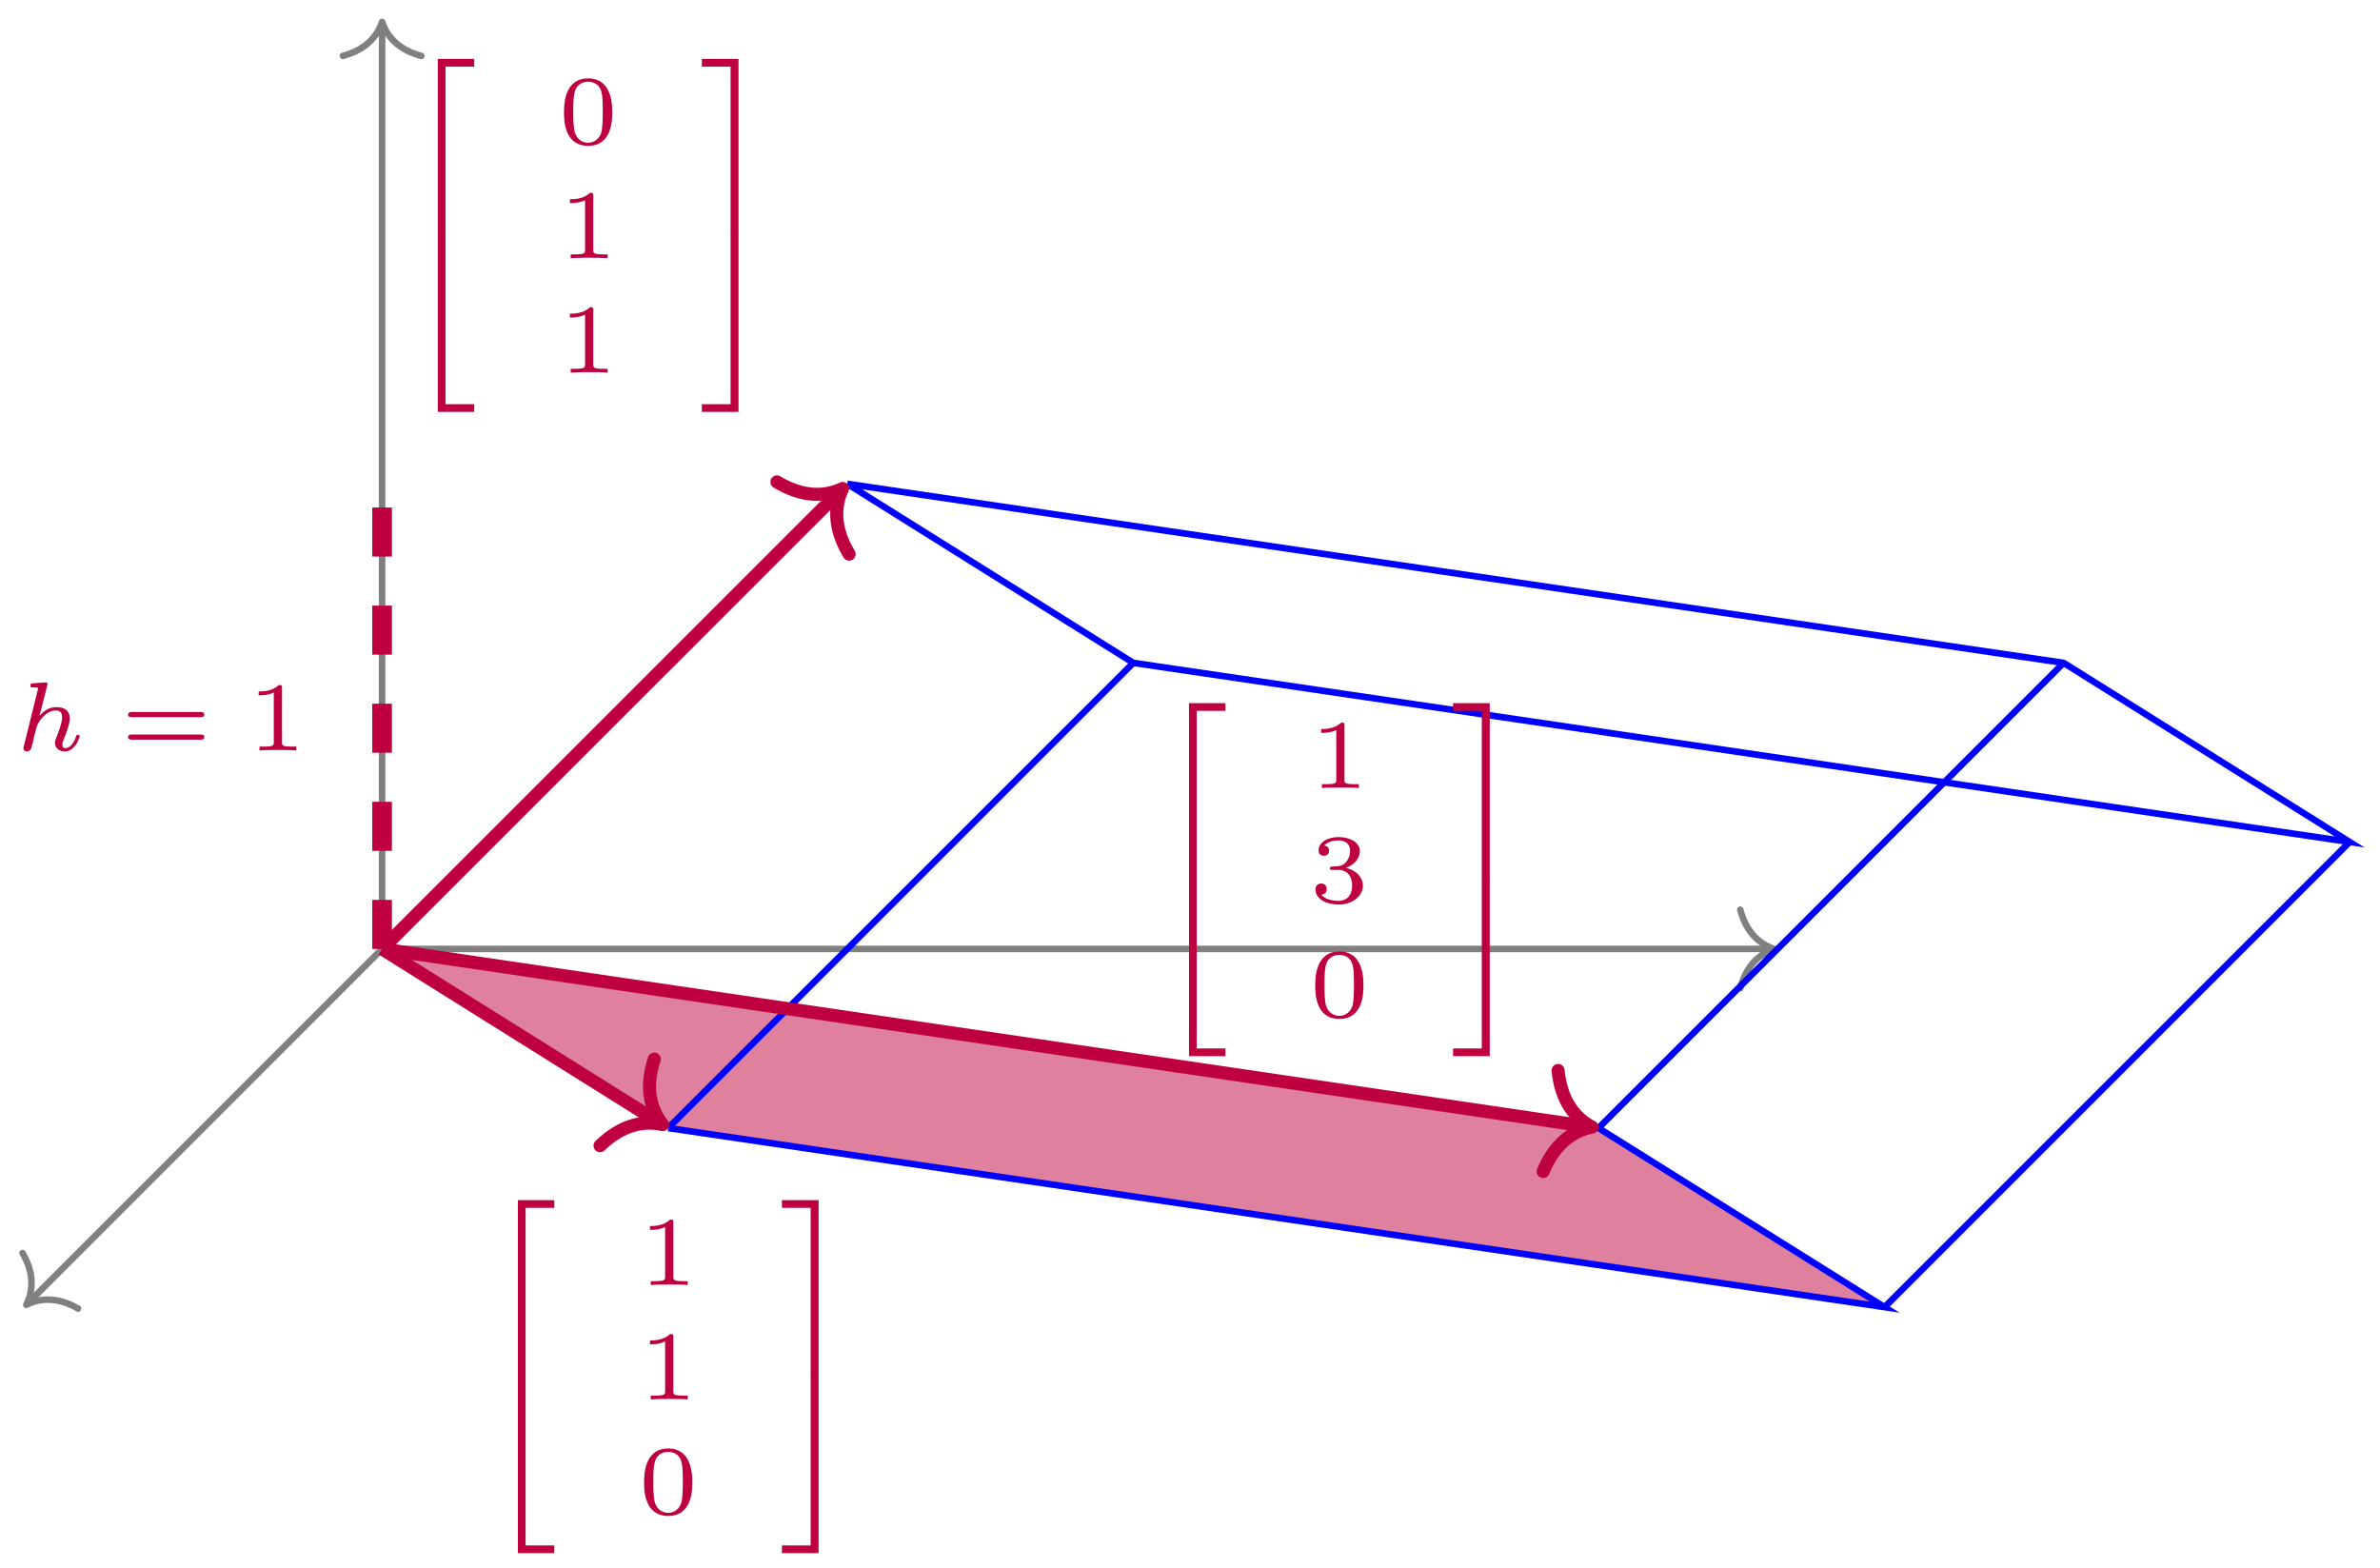 <?xml version="1.0" encoding="UTF-8"?>
<svg xmlns="http://www.w3.org/2000/svg" xmlns:xlink="http://www.w3.org/1999/xlink" width="145.04pt" height="95.543pt" viewBox="0 0 145.04 95.543" version="1.1">
<defs>
<g>
<symbol overflow="visible" id="glyph0-0">
<path style="stroke:none;" d=""/>
</symbol>
<symbol overflow="visible" id="glyph0-1">
<path style="stroke:none;" d="M 2.25 10.484 L 2.719 10.484 L 2.719 0.188 L 4.469 0.188 L 4.469 -0.281 L 2.25 -0.281 Z M 2.25 10.484 "/>
</symbol>
<symbol overflow="visible" id="glyph0-2">
<path style="stroke:none;" d="M 2.25 10.469 L 4.469 10.469 L 4.469 10 L 2.719 10 L 2.719 -0.297 L 2.25 -0.297 Z M 2.25 10.469 "/>
</symbol>
<symbol overflow="visible" id="glyph0-3">
<path style="stroke:none;" d="M 1.875 10.484 L 2.359 10.484 L 2.359 -0.281 L 0.125 -0.281 L 0.125 0.188 L 1.875 0.188 Z M 1.875 10.484 "/>
</symbol>
<symbol overflow="visible" id="glyph0-4">
<path style="stroke:none;" d="M 1.875 10 L 0.125 10 L 0.125 10.469 L 2.359 10.469 L 2.359 -0.297 L 1.875 -0.297 Z M 1.875 10 "/>
</symbol>
<symbol overflow="visible" id="glyph1-0">
<path style="stroke:none;" d=""/>
</symbol>
<symbol overflow="visible" id="glyph1-1">
<path style="stroke:none;" d="M 3.297 -1.906 C 3.297 -2.344 3.297 -3.984 1.828 -3.984 C 0.359 -3.984 0.359 -2.344 0.359 -1.906 C 0.359 -1.484 0.359 0.125 1.828 0.125 C 3.297 0.125 3.297 -1.484 3.297 -1.906 Z M 1.828 -0.062 C 1.578 -0.062 1.172 -0.188 1.016 -0.688 C 0.922 -1.031 0.922 -1.609 0.922 -1.984 C 0.922 -2.391 0.922 -2.844 1.016 -3.172 C 1.156 -3.703 1.609 -3.781 1.828 -3.781 C 2.094 -3.781 2.5 -3.656 2.625 -3.203 C 2.719 -2.891 2.719 -2.453 2.719 -1.984 C 2.719 -1.609 2.719 -1 2.625 -0.672 C 2.453 -0.141 2.016 -0.062 1.828 -0.062 Z M 1.828 -0.062 "/>
</symbol>
<symbol overflow="visible" id="glyph1-2">
<path style="stroke:none;" d="M 2.141 -3.797 C 2.141 -3.984 2.125 -3.984 1.938 -3.984 C 1.547 -3.594 0.938 -3.594 0.719 -3.594 L 0.719 -3.359 C 0.875 -3.359 1.281 -3.359 1.641 -3.531 L 1.641 -0.516 C 1.641 -0.312 1.641 -0.234 1.016 -0.234 L 0.766 -0.234 L 0.766 0 C 1.094 -0.031 1.562 -0.031 1.891 -0.031 C 2.219 -0.031 2.688 -0.031 3.016 0 L 3.016 -0.234 L 2.766 -0.234 C 2.141 -0.234 2.141 -0.312 2.141 -0.516 Z M 2.141 -3.797 "/>
</symbol>
<symbol overflow="visible" id="glyph1-3">
<path style="stroke:none;" d="M 1.766 -1.984 C 2.266 -1.984 2.609 -1.641 2.609 -1.031 C 2.609 -0.375 2.219 -0.094 1.781 -0.094 C 1.609 -0.094 1 -0.125 0.734 -0.469 C 0.969 -0.5 1.062 -0.656 1.062 -0.812 C 1.062 -1.016 0.922 -1.156 0.719 -1.156 C 0.562 -1.156 0.375 -1.047 0.375 -0.797 C 0.375 -0.203 1.031 0.125 1.797 0.125 C 2.688 0.125 3.266 -0.438 3.266 -1.031 C 3.266 -1.469 2.938 -1.938 2.219 -2.109 C 2.703 -2.266 3.078 -2.656 3.078 -3.141 C 3.078 -3.625 2.516 -3.984 1.797 -3.984 C 1.094 -3.984 0.562 -3.656 0.562 -3.172 C 0.562 -2.906 0.766 -2.844 0.891 -2.844 C 1.047 -2.844 1.203 -2.938 1.203 -3.156 C 1.203 -3.344 1.078 -3.453 0.906 -3.469 C 1.188 -3.781 1.734 -3.781 1.797 -3.781 C 2.094 -3.781 2.484 -3.641 2.484 -3.141 C 2.484 -2.812 2.297 -2.234 1.688 -2.203 C 1.578 -2.203 1.422 -2.188 1.375 -2.188 C 1.312 -2.172 1.25 -2.172 1.25 -2.078 C 1.25 -1.984 1.312 -1.984 1.406 -1.984 Z M 1.766 -1.984 "/>
</symbol>
<symbol overflow="visible" id="glyph1-4">
<path style="stroke:none;" d="M 4.891 -2.031 C 4.984 -2.031 5.109 -2.031 5.109 -2.188 C 5.109 -2.344 4.953 -2.344 4.859 -2.344 L 0.719 -2.344 C 0.641 -2.344 0.469 -2.344 0.469 -2.188 C 0.469 -2.031 0.609 -2.031 0.688 -2.031 Z M 4.859 -0.656 C 4.953 -0.656 5.109 -0.656 5.109 -0.812 C 5.109 -0.969 4.984 -0.969 4.891 -0.969 L 0.688 -0.969 C 0.609 -0.969 0.469 -0.969 0.469 -0.812 C 0.469 -0.656 0.641 -0.656 0.719 -0.656 Z M 4.859 -0.656 "/>
</symbol>
<symbol overflow="visible" id="glyph2-0">
<path style="stroke:none;" d=""/>
</symbol>
<symbol overflow="visible" id="glyph2-1">
<path style="stroke:none;" d="M 2 -3.969 C 2 -4 2.016 -4.031 2.016 -4.062 C 2.016 -4.156 1.891 -4.156 1.812 -4.141 L 1.156 -4.094 C 1.047 -4.094 0.969 -4.078 0.969 -3.938 C 0.969 -3.844 1.047 -3.844 1.141 -3.844 C 1.312 -3.844 1.359 -3.844 1.438 -3.812 C 1.438 -3.734 1.438 -3.719 1.406 -3.625 L 0.578 -0.281 C 0.547 -0.188 0.547 -0.156 0.547 -0.141 C 0.547 0 0.672 0.062 0.766 0.062 C 0.812 0.062 0.922 0.031 1 -0.078 C 1.016 -0.125 1.078 -0.312 1.109 -0.438 C 1.141 -0.562 1.203 -0.828 1.234 -0.984 C 1.281 -1.141 1.312 -1.25 1.344 -1.375 C 1.359 -1.469 1.391 -1.578 1.562 -1.828 C 1.766 -2.109 2.078 -2.438 2.531 -2.438 C 2.906 -2.438 2.906 -2.125 2.906 -2.016 C 2.906 -1.672 2.656 -1.031 2.547 -0.766 C 2.5 -0.656 2.469 -0.562 2.469 -0.453 C 2.469 -0.156 2.734 0.062 3.062 0.062 C 3.672 0.062 3.969 -0.734 3.969 -0.859 C 3.969 -0.875 3.969 -0.953 3.859 -0.953 C 3.781 -0.953 3.766 -0.922 3.734 -0.797 C 3.641 -0.484 3.391 -0.141 3.094 -0.141 C 2.969 -0.141 2.922 -0.234 2.922 -0.359 C 2.922 -0.469 2.969 -0.578 3.016 -0.703 C 3.109 -0.938 3.375 -1.609 3.375 -1.938 C 3.375 -2.422 3.047 -2.641 2.562 -2.641 C 2.078 -2.641 1.766 -2.375 1.531 -2.109 Z M 2 -3.969 "/>
</symbol>
</g>
<clipPath id="clip1">
  <path d="M 45 23 L 145.039 23 L 145.039 57 L 45 57 Z M 45 23 "/>
</clipPath>
<clipPath id="clip2">
  <path d="M 109 45 L 145.039 45 L 145.039 86 L 109 86 Z M 109 45 "/>
</clipPath>
</defs>
<g id="surface1">
<path style=" stroke:none;fill-rule:nonzero;fill:rgb(87.5%,50%,62.5%);fill-opacity:1;" d="M 23.285 57.828 L 40.719 68.742 L 114.848 79.656 L 97.414 68.742 L 23.285 57.828 "/>
<path style="fill:none;stroke-width:0.399;stroke-linecap:butt;stroke-linejoin:miter;stroke:rgb(50%,50%,50%);stroke-opacity:1;stroke-miterlimit:10;" d="M -0.001 0.002 L 84.644 0.002 " transform="matrix(1,0,0,-1,23.286,57.83)"/>
<path style="fill:none;stroke-width:0.399;stroke-linecap:round;stroke-linejoin:round;stroke:rgb(50%,50%,50%);stroke-opacity:1;stroke-miterlimit:10;" d="M -2.072 2.392 C -1.694 0.955 -0.85 0.279 0.002 0.002 C -0.85 -0.28 -1.694 -0.955 -2.072 -2.393 " transform="matrix(1,0,0,-1,108.127,57.83)"/>
<path style="fill:none;stroke-width:0.399;stroke-linecap:butt;stroke-linejoin:miter;stroke:rgb(50%,50%,50%);stroke-opacity:1;stroke-miterlimit:10;" d="M -0.001 0.002 L -0.001 56.295 " transform="matrix(1,0,0,-1,23.286,57.83)"/>
<path style="fill:none;stroke-width:0.399;stroke-linecap:round;stroke-linejoin:round;stroke:rgb(50%,50%,50%);stroke-opacity:1;stroke-miterlimit:10;" d="M -2.071 2.391 C -1.692 0.958 -0.848 0.278 -0.001 0.001 C -0.848 -0.28 -1.692 -0.956 -2.071 -2.39 " transform="matrix(0,-1,-1,0,23.286,1.335)"/>
<path style="fill:none;stroke-width:0.399;stroke-linecap:butt;stroke-linejoin:miter;stroke:rgb(50%,50%,50%);stroke-opacity:1;stroke-miterlimit:10;" d="M -0.001 0.002 L -21.544 -21.545 " transform="matrix(1,0,0,-1,23.286,57.83)"/>
<path style="fill:none;stroke-width:0.399;stroke-linecap:round;stroke-linejoin:round;stroke:rgb(50%,50%,50%);stroke-opacity:1;stroke-miterlimit:10;" d="M -2.073 2.393 C -1.691 0.957 -0.849 0.28 -0.001 0.001 C -0.849 -0.278 -1.694 -0.957 -2.073 -2.391 " transform="matrix(-0.707,0.707,0.707,0.707,1.6,79.516)"/>
<path style="fill:none;stroke-width:0.399;stroke-linecap:butt;stroke-linejoin:miter;stroke:rgb(0%,0%,100%);stroke-opacity:1;stroke-miterlimit:10;" d="M 17.433 -10.912 L 91.562 -21.826 L 74.128 -10.912 " transform="matrix(1,0,0,-1,23.286,57.83)"/>
<g clip-path="url(#clip1)" clip-rule="nonzero">
<path style="fill:none;stroke-width:0.399;stroke-linecap:butt;stroke-linejoin:miter;stroke:rgb(0%,0%,100%);stroke-opacity:1;stroke-miterlimit:10;" d="M 28.347 28.345 L 45.78 17.435 L 119.905 6.521 L 102.476 17.435 L 28.347 28.345 " transform="matrix(1,0,0,-1,23.286,57.83)"/>
</g>
<path style="fill:none;stroke-width:0.399;stroke-linecap:butt;stroke-linejoin:miter;stroke:rgb(0%,0%,100%);stroke-opacity:1;stroke-miterlimit:10;" d="M 17.433 -10.912 L 45.78 17.435 " transform="matrix(1,0,0,-1,23.286,57.83)"/>
<g clip-path="url(#clip2)" clip-rule="nonzero">
<path style="fill:none;stroke-width:0.399;stroke-linecap:butt;stroke-linejoin:miter;stroke:rgb(0%,0%,100%);stroke-opacity:1;stroke-miterlimit:10;" d="M 91.562 -21.826 L 119.905 6.521 " transform="matrix(1,0,0,-1,23.286,57.83)"/>
</g>
<path style="fill:none;stroke-width:0.399;stroke-linecap:butt;stroke-linejoin:miter;stroke:rgb(0%,0%,100%);stroke-opacity:1;stroke-miterlimit:10;" d="M 74.128 -10.912 L 102.476 17.435 " transform="matrix(1,0,0,-1,23.286,57.83)"/>
<path style="fill:none;stroke-width:0.797;stroke-linecap:butt;stroke-linejoin:miter;stroke:rgb(75%,0%,25%);stroke-opacity:1;stroke-miterlimit:10;" d="M -0.001 0.002 L 27.784 27.783 " transform="matrix(1,0,0,-1,23.286,57.83)"/>
<path style="fill:none;stroke-width:0.797;stroke-linecap:round;stroke-linejoin:round;stroke:rgb(75%,0%,25%);stroke-opacity:1;stroke-miterlimit:10;" d="M -2.55 3.112 C -2.086 1.245 -1.044 0.364 -0 -0.001 C -1.047 -0.363 -2.083 -1.244 -2.552 -3.111 " transform="matrix(0.707,-0.707,-0.707,-0.707,51.351,29.765)"/>
<g style="fill:rgb(75%,0%,25%);fill-opacity:1;">
  <use xlink:href="#glyph0-1" x="24.43" y="3.871"/>
</g>
<g style="fill:rgb(75%,0%,25%);fill-opacity:1;">
  <use xlink:href="#glyph0-2" x="24.43" y="14.631"/>
</g>
<g style="fill:rgb(75%,0%,25%);fill-opacity:1;">
  <use xlink:href="#glyph1-1" x="34.013" y="8.761"/>
</g>
<g style="fill:rgb(75%,0%,25%);fill-opacity:1;">
  <use xlink:href="#glyph1-2" x="34.013" y="15.735"/>
</g>
<g style="fill:rgb(75%,0%,25%);fill-opacity:1;">
  <use xlink:href="#glyph1-2" x="34.013" y="22.709"/>
</g>
<g style="fill:rgb(75%,0%,25%);fill-opacity:1;">
  <use xlink:href="#glyph0-3" x="42.647" y="3.871"/>
</g>
<g style="fill:rgb(75%,0%,25%);fill-opacity:1;">
  <use xlink:href="#glyph0-4" x="42.647" y="14.631"/>
</g>
<path style="fill:none;stroke-width:0.797;stroke-linecap:butt;stroke-linejoin:miter;stroke:rgb(75%,0%,25%);stroke-opacity:1;stroke-miterlimit:10;" d="M -0.001 0.002 L 16.757 -10.491 " transform="matrix(1,0,0,-1,23.286,57.83)"/>
<path style="fill:none;stroke-width:0.797;stroke-linecap:round;stroke-linejoin:round;stroke:rgb(75%,0%,25%);stroke-opacity:1;stroke-miterlimit:10;" d="M -2.549 3.11 C -2.086 1.243 -1.047 0.364 0.001 0.001 C -1.047 -0.365 -2.086 -1.245 -2.549 -3.111 " transform="matrix(0.848,0.531,0.531,-0.848,40.382,68.532)"/>
<g style="fill:rgb(75%,0%,25%);fill-opacity:1;">
  <use xlink:href="#glyph0-1" x="29.31" y="73.417"/>
</g>
<g style="fill:rgb(75%,0%,25%);fill-opacity:1;">
  <use xlink:href="#glyph0-2" x="29.31" y="84.177"/>
</g>
<g style="fill:rgb(75%,0%,25%);fill-opacity:1;">
  <use xlink:href="#glyph1-2" x="38.893" y="78.307"/>
</g>
<g style="fill:rgb(75%,0%,25%);fill-opacity:1;">
  <use xlink:href="#glyph1-2" x="38.893" y="85.281"/>
</g>
<g style="fill:rgb(75%,0%,25%);fill-opacity:1;">
  <use xlink:href="#glyph1-1" x="38.893" y="92.255"/>
</g>
<g style="fill:rgb(75%,0%,25%);fill-opacity:1;">
  <use xlink:href="#glyph0-3" x="47.527" y="73.417"/>
</g>
<g style="fill:rgb(75%,0%,25%);fill-opacity:1;">
  <use xlink:href="#glyph0-4" x="47.527" y="84.177"/>
</g>
<path style="fill:none;stroke-width:0.797;stroke-linecap:butt;stroke-linejoin:miter;stroke:rgb(75%,0%,25%);stroke-opacity:1;stroke-miterlimit:10;" d="M -0.001 0.002 L 73.339 -10.799 " transform="matrix(1,0,0,-1,23.286,57.83)"/>
<path style="fill:none;stroke-width:0.797;stroke-linecap:round;stroke-linejoin:round;stroke:rgb(75%,0%,25%);stroke-opacity:1;stroke-miterlimit:10;" d="M -2.55 3.113 C -2.085 1.242 -1.048 0.364 0 0.002 C -1.048 -0.362 -2.083 -1.245 -2.55 -3.11 " transform="matrix(0.989,0.146,0.146,-0.989,97.019,68.685)"/>
<g style="fill:rgb(75%,0%,25%);fill-opacity:1;">
  <use xlink:href="#glyph0-1" x="70.21" y="43.131"/>
</g>
<g style="fill:rgb(75%,0%,25%);fill-opacity:1;">
  <use xlink:href="#glyph0-2" x="70.21" y="53.891"/>
</g>
<g style="fill:rgb(75%,0%,25%);fill-opacity:1;">
  <use xlink:href="#glyph1-2" x="79.793" y="48.021"/>
</g>
<g style="fill:rgb(75%,0%,25%);fill-opacity:1;">
  <use xlink:href="#glyph1-3" x="79.793" y="54.995"/>
</g>
<g style="fill:rgb(75%,0%,25%);fill-opacity:1;">
  <use xlink:href="#glyph1-1" x="79.793" y="61.969"/>
</g>
<g style="fill:rgb(75%,0%,25%);fill-opacity:1;">
  <use xlink:href="#glyph0-3" x="88.427" y="43.131"/>
</g>
<g style="fill:rgb(75%,0%,25%);fill-opacity:1;">
  <use xlink:href="#glyph0-4" x="88.427" y="53.891"/>
</g>
<path style="fill:none;stroke-width:1.196;stroke-linecap:butt;stroke-linejoin:miter;stroke:rgb(75%,0%,25%);stroke-opacity:1;stroke-dasharray:2.989,2.989;stroke-miterlimit:10;" d="M -0.001 0.002 L -0.001 28.345 " transform="matrix(1,0,0,-1,23.286,57.83)"/>
<g style="fill:rgb(75%,0%,25%);fill-opacity:1;">
  <use xlink:href="#glyph2-1" x="0.879" y="45.732"/>
</g>
<g style="fill:rgb(75%,0%,25%);fill-opacity:1;">
  <use xlink:href="#glyph1-4" x="7.339" y="45.732"/>
</g>
<g style="fill:rgb(75%,0%,25%);fill-opacity:1;">
  <use xlink:href="#glyph1-2" x="15.045" y="45.732"/>
</g>
</g>
</svg>
